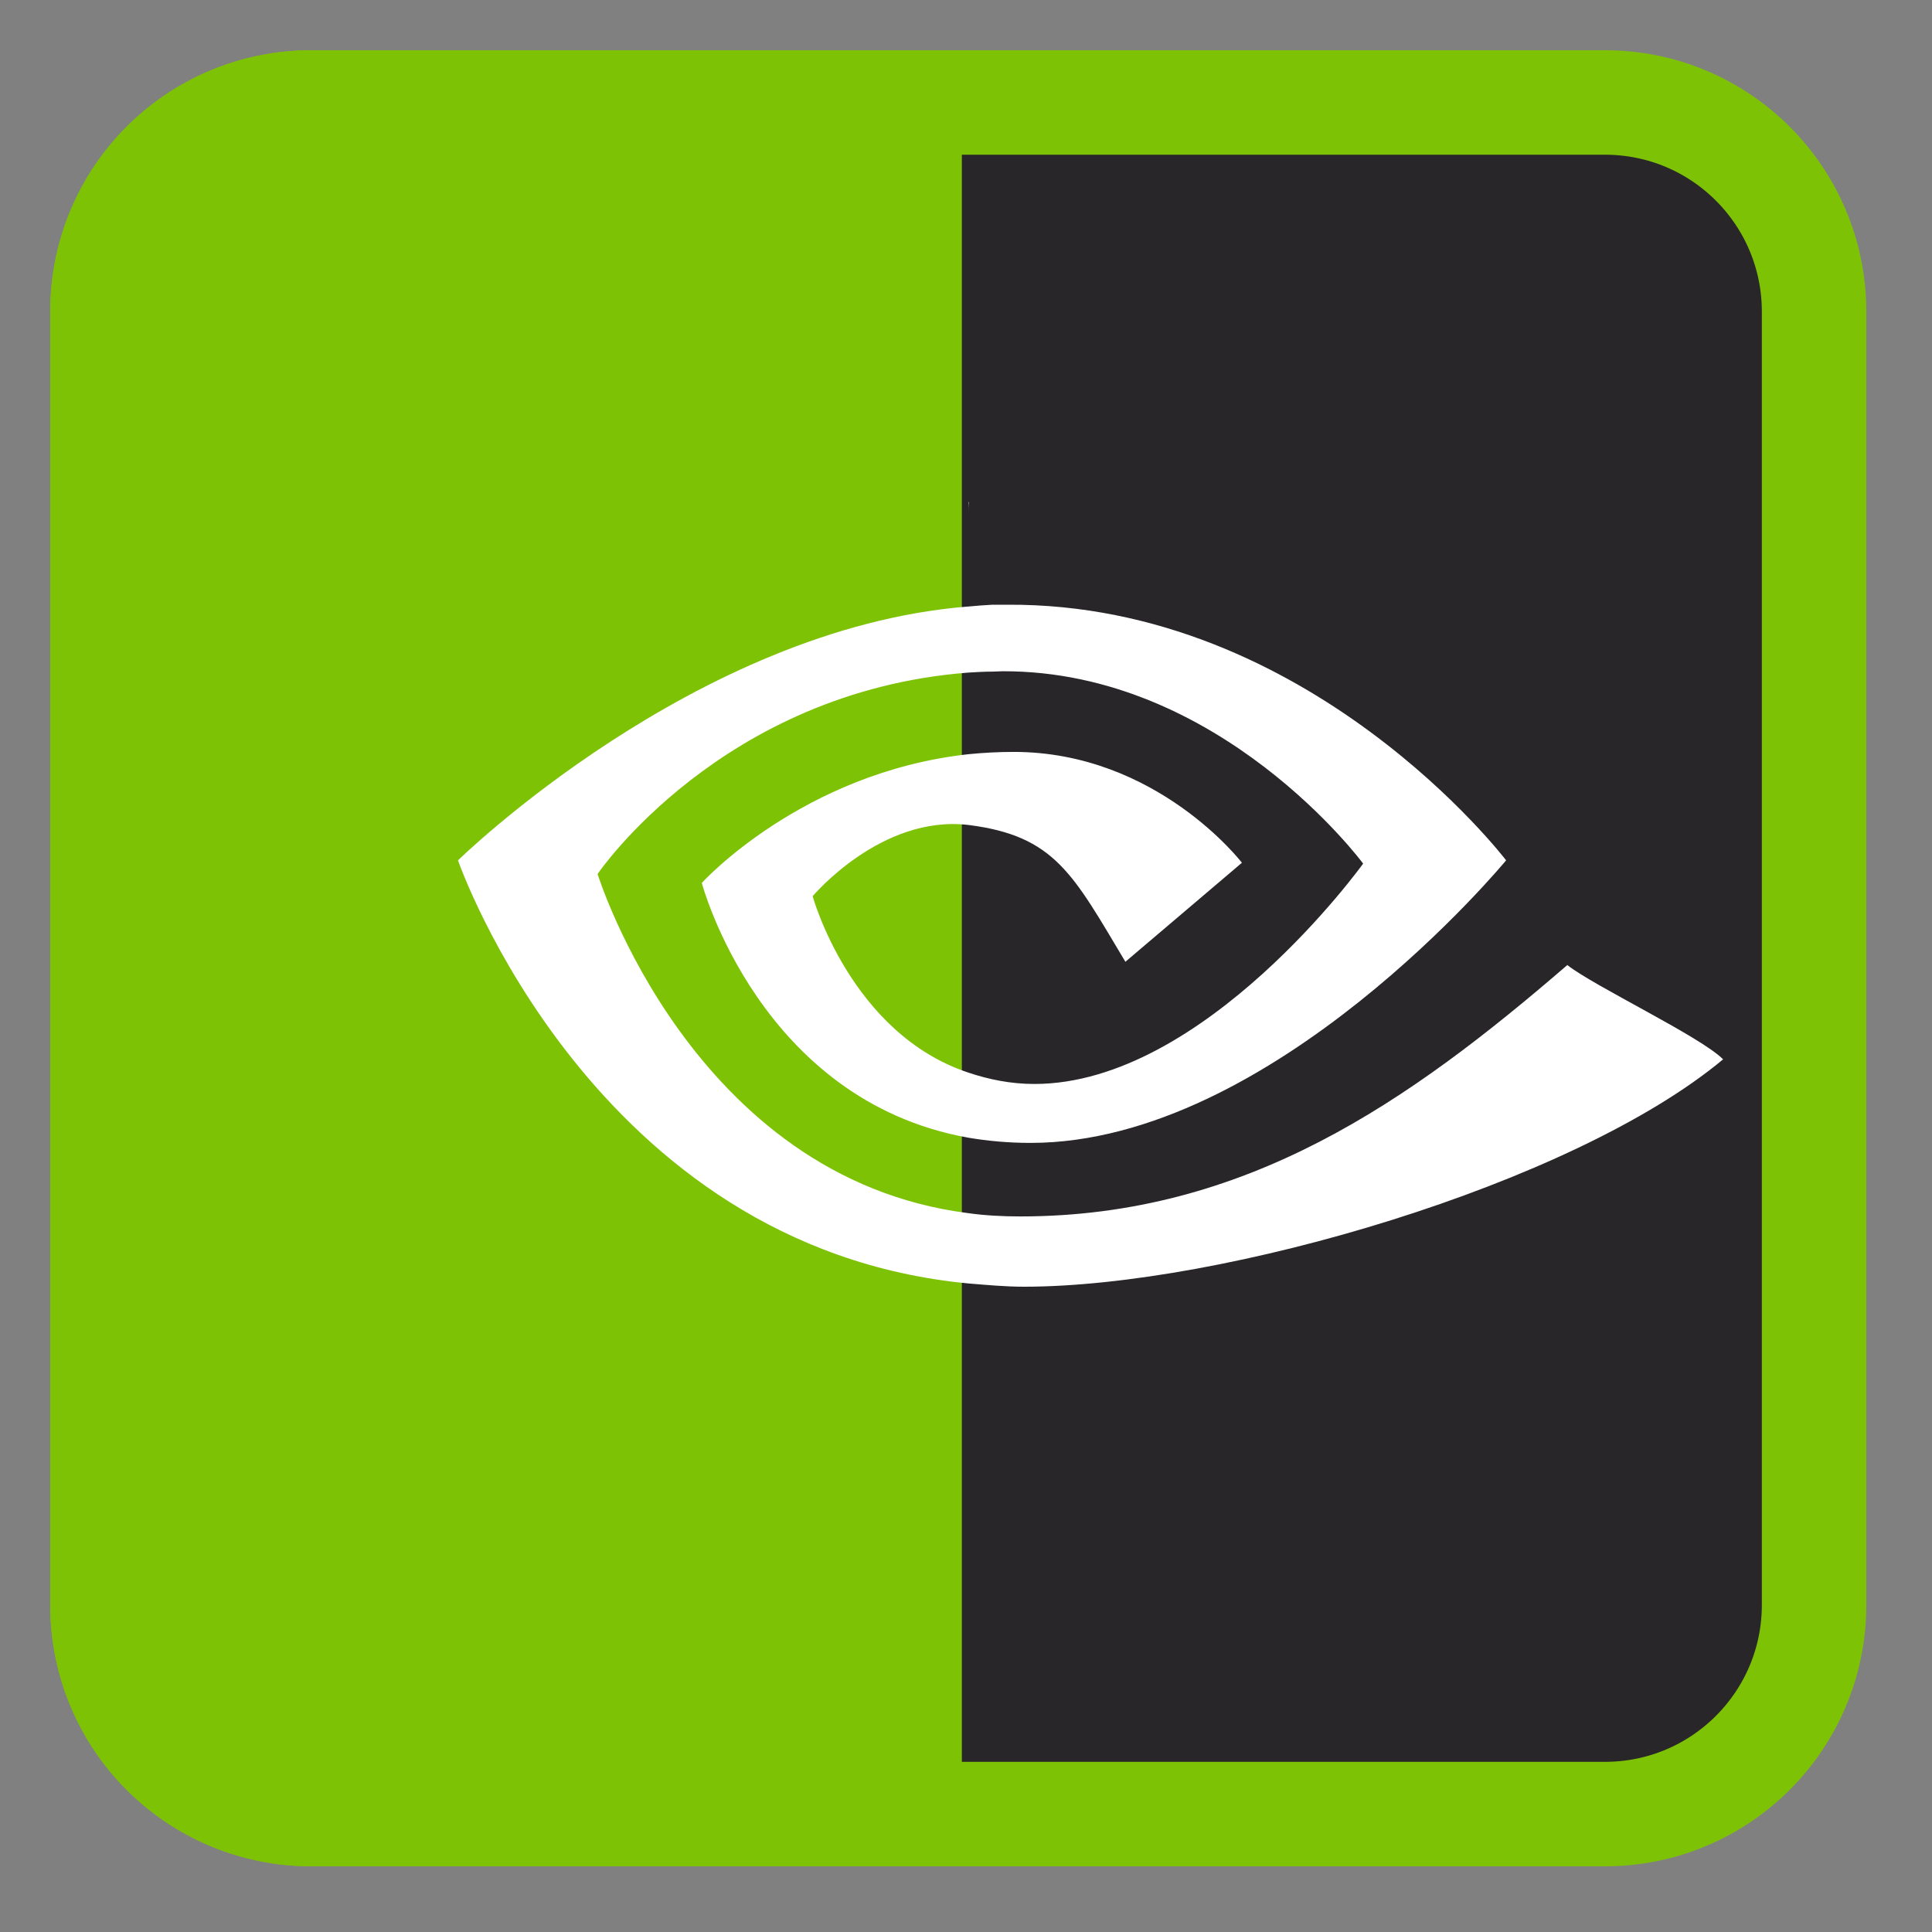 
<svg xmlns="http://www.w3.org/2000/svg" xmlns:xlink="http://www.w3.org/1999/xlink" width="16px" height="16px" viewBox="0 0 16 16" version="1.1">
<rect x="0" y="0" width="16" height="16" fill="#808080" stroke="none"/>
<g id="surface1">
<path style="fill-rule:nonzero;fill:rgb(15.686%,14.902%,16.078%);fill-opacity:1;stroke-width:27.911;stroke-linecap:butt;stroke-linejoin:miter;stroke:rgb(49.412%,76.078%,2.353%);stroke-opacity:1;stroke-miterlimit:4;" d="M 83.25 27.375 L 428.75 27.375 C 459.625 27.375 484.625 52.375 484.625 83.25 L 484.625 428.75 C 484.625 459.625 459.625 484.625 428.75 484.625 L 83.25 484.625 C 52.375 484.625 27.375 459.625 27.375 428.75 L 27.375 83.25 C 27.375 52.375 52.375 27.375 83.25 27.375 Z M 83.25 27.375 " transform="matrix(0.031,0,0,0.031,0,0)"/>
<path style="fill-rule:nonzero;fill:rgb(49.412%,76.078%,2.353%);fill-opacity:1;stroke-width:27.911;stroke-linecap:butt;stroke-linejoin:miter;stroke:rgb(49.412%,76.078%,2.353%);stroke-opacity:1;stroke-miterlimit:4;" d="M 83.25 27.375 C 52.25 27.375 27.375 52.25 27.375 83.25 L 27.375 428.75 C 27.375 459.75 52.25 484.625 83.25 484.625 L 243 484.625 L 243 27.375 Z M 83.25 27.375 " transform="matrix(0.031,0,0,0.031,0,0)"/>
<path style=" stroke:none;fill-rule:evenodd;fill:rgb(100%,100%,100%);fill-opacity:1;" d="M 8.02 4.156 L 8.02 4.25 C 8.02 4.219 8.02 4.188 8.023 4.16 C 8.023 4.16 8.02 4.156 8.02 4.156 M 8.34 5.008 C 8.301 5.008 8.258 5.008 8.219 5.008 C 8.152 5.012 8.086 5.016 8.02 5.023 C 8.02 5.023 8.02 5.023 8.016 5.023 C 5.754 5.203 3.793 7.125 3.793 7.125 C 3.793 7.125 4.902 10.332 8.02 10.629 C 8.168 10.641 8.324 10.656 8.48 10.656 C 10.125 10.656 13.023 9.812 14.27 8.773 C 14.086 8.586 13.195 8.164 12.98 7.992 C 11.672 9.121 10.32 10.074 8.449 10.074 C 8.301 10.074 8.156 10.066 8.02 10.047 C 5.73 9.758 4.949 7.238 4.949 7.238 C 4.949 7.238 5.973 5.727 8.02 5.57 C 8.086 5.566 8.152 5.562 8.219 5.562 C 8.246 5.562 8.277 5.559 8.305 5.559 C 10.109 5.555 11.289 7.152 11.289 7.152 C 11.289 7.152 9.977 8.977 8.566 8.977 C 8.367 8.977 8.184 8.938 8.02 8.883 C 7.043 8.559 6.73 7.422 6.73 7.422 C 6.73 7.422 7.297 6.746 8.02 6.832 C 8.738 6.922 8.887 7.242 9.32 7.965 L 10.285 7.145 C 10.285 7.145 9.582 6.227 8.395 6.227 C 8.266 6.227 8.141 6.234 8.02 6.246 C 6.641 6.398 5.812 7.312 5.812 7.312 C 5.812 7.312 6.289 9.113 8.02 9.422 C 8.18 9.449 8.352 9.465 8.535 9.465 C 10.543 9.465 12.473 7.125 12.473 7.125 C 12.473 7.125 10.848 4.992 8.34 5.008 "/>
</g>
</svg>
